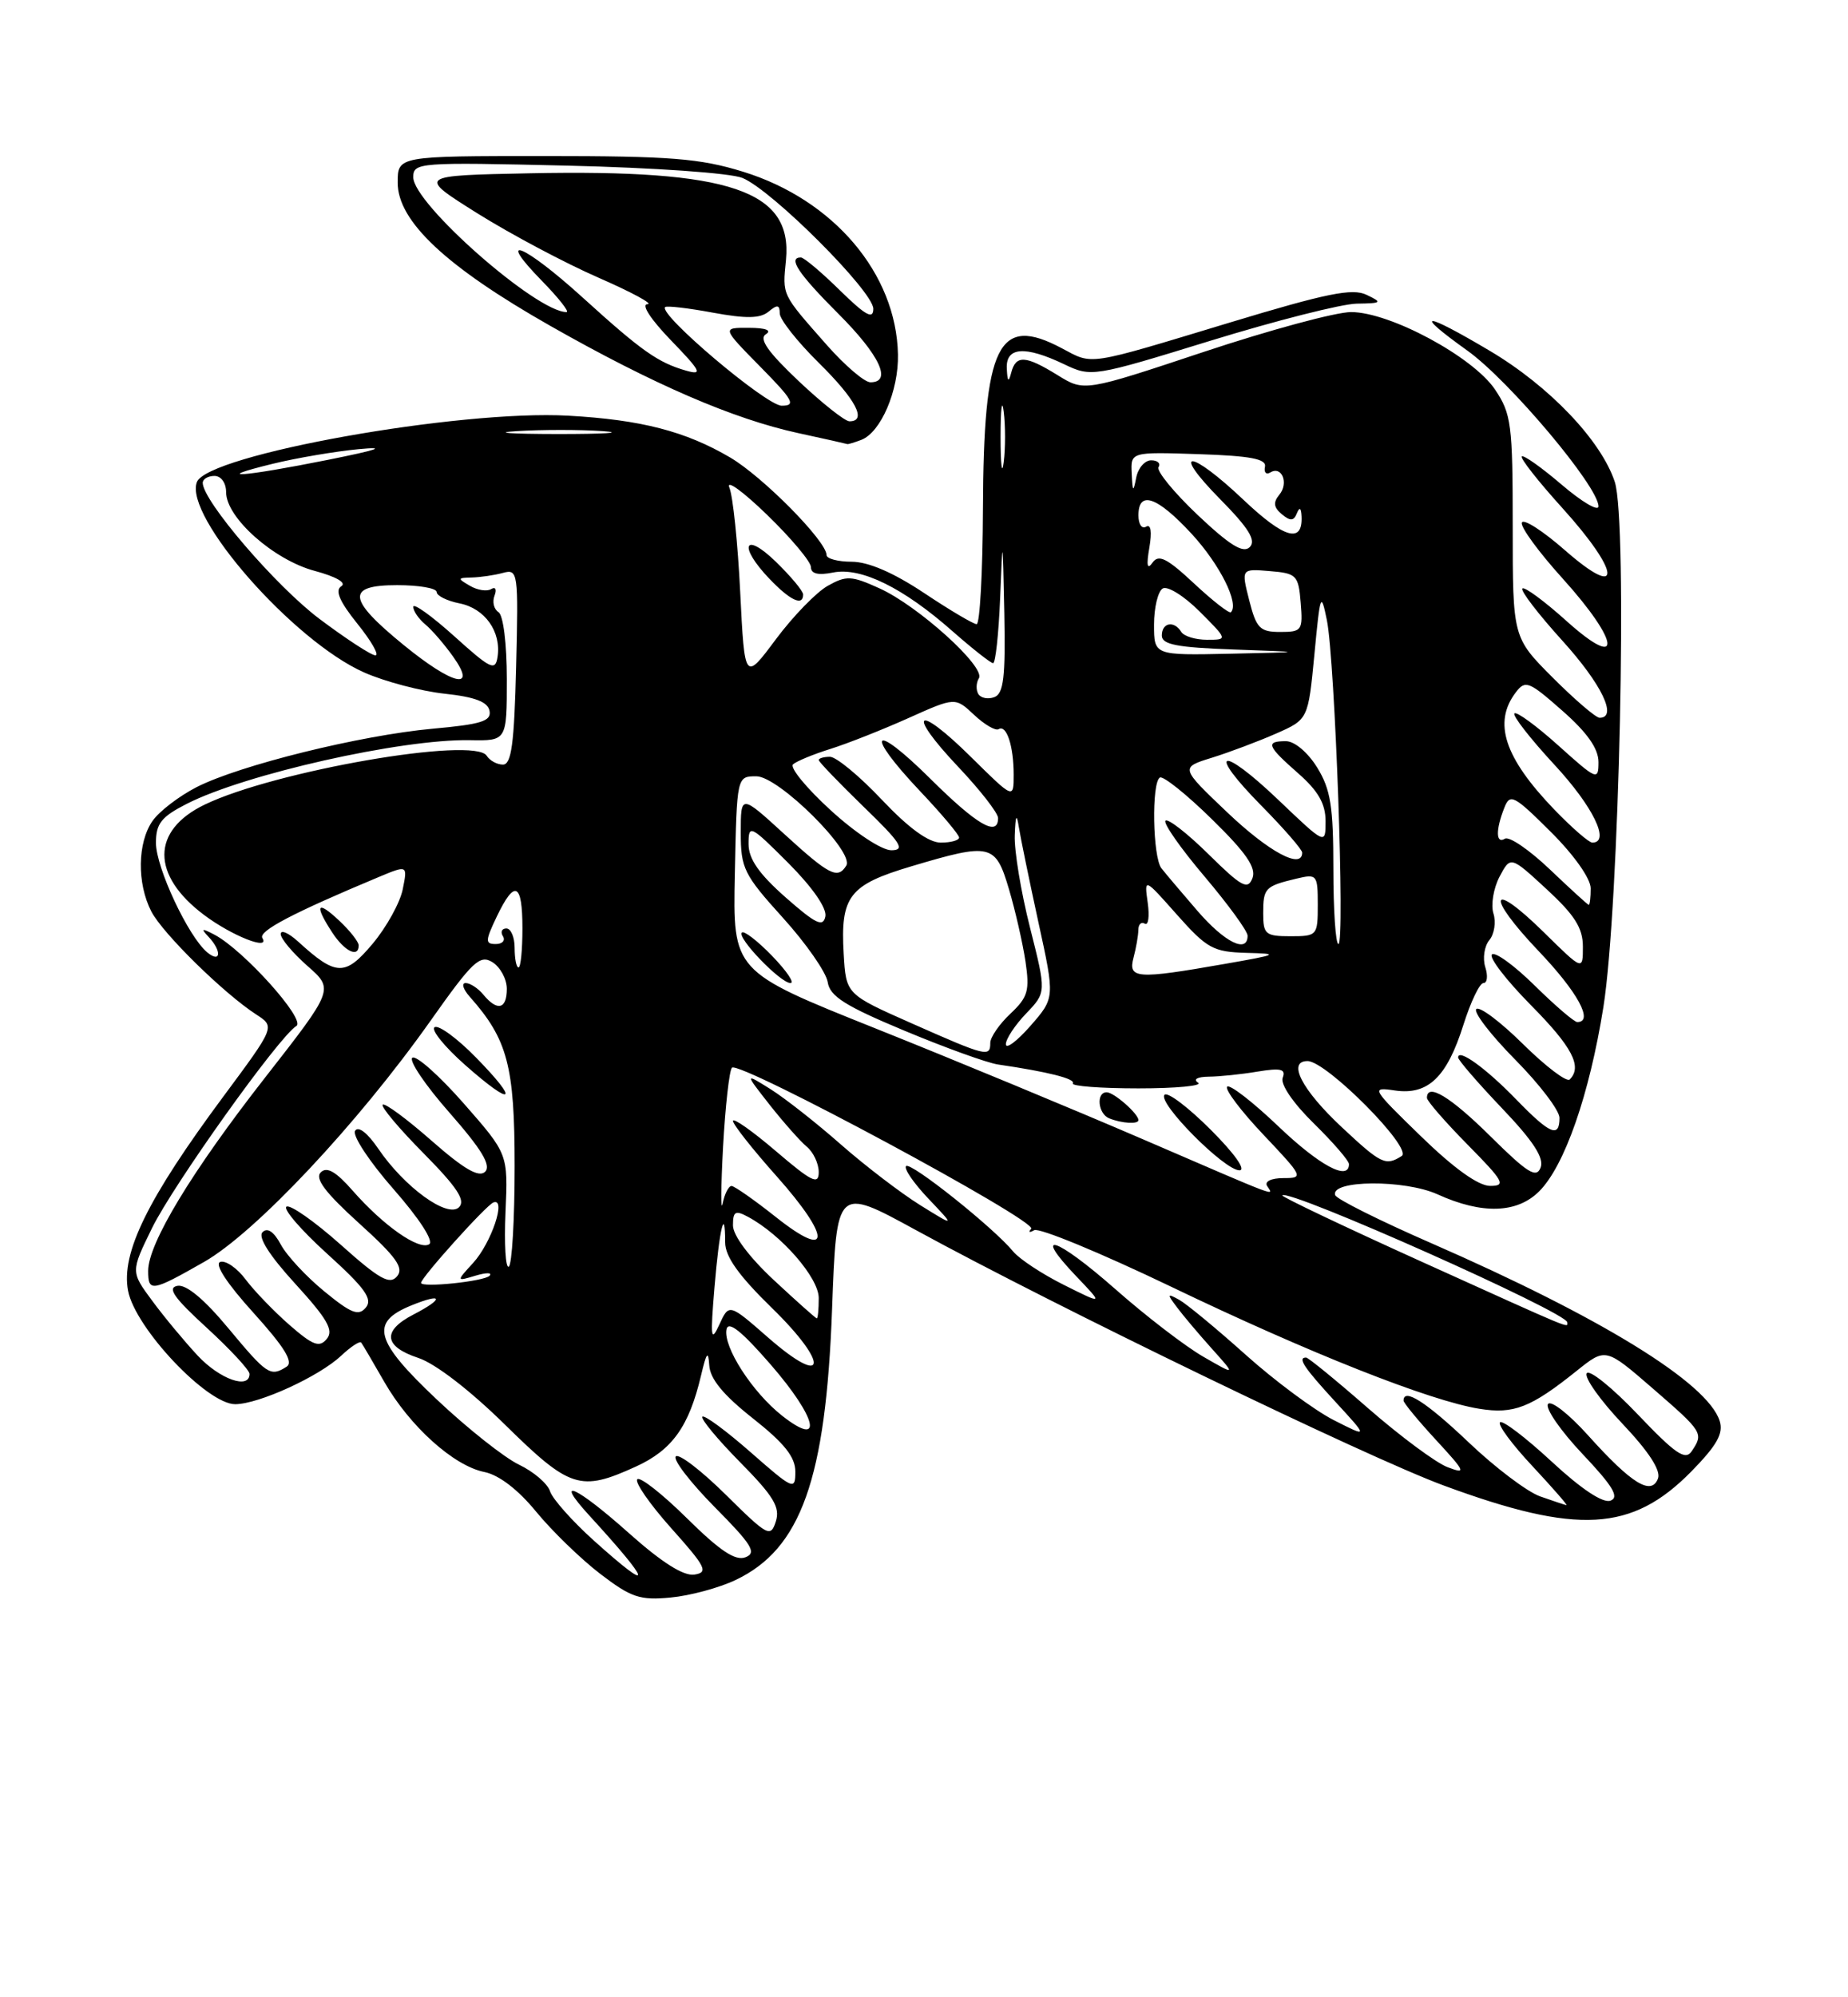 <?xml version="1.0" encoding="UTF-8" standalone="no"?>
<!DOCTYPE svg PUBLIC "-//W3C//DTD SVG 1.1//EN" "http://www.w3.org/Graphics/SVG/1.1/DTD/svg11.dtd" >
<svg xmlns="http://www.w3.org/2000/svg" xmlns:xlink="http://www.w3.org/1999/xlink" version="1.1" viewBox="0 0 237 256">
 <g >
 <path fill="currentColor"
d=" M 94.34 202.51 C 102.73 198.53 105.91 189.60 106.71 167.80 C 107.29 152.11 107.29 152.11 117.40 157.63 C 135.45 167.50 175.26 186.75 185.15 190.40 C 202.34 196.74 209.30 196.34 216.91 188.60 C 220.20 185.24 221.05 183.73 220.54 182.12 C 218.99 177.25 205.40 168.88 183.53 159.33 C 176.93 156.45 171.40 153.69 171.23 153.18 C 170.58 151.24 180.15 151.16 184.38 153.09 C 190.07 155.67 194.56 155.53 197.40 152.69 C 200.66 149.43 203.84 140.29 205.63 129.08 C 207.67 116.21 208.75 66.79 207.09 61.76 C 205.34 56.46 198.71 49.51 191.10 44.99 C 182.51 39.89 181.10 39.87 188.20 44.95 C 193.57 48.80 205.00 62.37 205.00 64.90 C 205.00 65.59 202.88 64.34 200.29 62.13 C 197.69 59.91 195.39 58.28 195.16 58.50 C 194.94 58.73 197.28 61.71 200.38 65.13 C 207.87 73.41 208.12 77.01 200.75 70.57 C 197.87 68.04 195.36 66.43 195.17 66.99 C 194.98 67.55 197.35 70.78 200.42 74.17 C 207.82 82.36 208.13 86.10 200.86 79.56 C 198.03 77.02 195.50 75.16 195.24 75.43 C 194.97 75.70 197.28 78.71 200.38 82.13 C 205.42 87.70 207.49 92.00 205.14 92.00 C 204.67 92.00 201.97 89.69 199.14 86.86 C 194.00 81.71 194.00 81.71 194.00 67.51 C 194.00 54.37 193.83 53.04 191.72 49.91 C 188.89 45.72 178.25 40.00 173.27 40.00 C 171.31 40.00 162.81 42.30 154.39 45.10 C 139.06 50.20 139.06 50.20 135.66 48.10 C 131.52 45.54 130.29 45.47 129.69 47.75 C 129.35 49.07 129.20 48.94 129.12 47.25 C 128.97 44.47 131.43 44.28 136.46 46.68 C 139.96 48.35 140.15 48.32 155.25 43.67 C 163.64 41.09 172.07 38.95 174.00 38.92 C 177.23 38.87 177.33 38.78 175.26 37.79 C 173.45 36.91 170.12 37.59 157.76 41.33 C 139.15 46.96 140.23 46.79 136.18 44.64 C 128.01 40.30 126.14 44.10 126.06 65.25 C 126.03 73.36 125.66 80.00 125.25 80.00 C 124.84 80.00 121.80 78.20 118.50 76.00 C 114.59 73.40 111.37 72.01 109.25 72.00 C 107.46 72.00 106.00 71.61 106.00 71.14 C 106.00 69.36 97.82 61.09 93.63 58.63 C 87.90 55.27 82.20 53.80 72.87 53.28 C 58.88 52.50 26.60 58.27 25.25 61.79 C 23.57 66.17 37.63 82.18 46.70 86.19 C 49.34 87.36 53.97 88.58 56.99 88.91 C 60.92 89.33 62.56 89.96 62.78 91.11 C 63.04 92.43 61.72 92.84 55.49 93.40 C 46.21 94.25 30.74 98.07 25.21 100.89 C 22.97 102.04 20.43 103.98 19.57 105.21 C 17.62 107.99 17.55 113.23 19.41 116.83 C 20.88 119.66 28.71 127.35 32.89 130.05 C 35.28 131.60 35.28 131.60 28.64 140.55 C 18.94 153.62 15.51 160.59 16.42 165.42 C 17.32 170.22 26.58 180.01 30.18 179.98 C 33.23 179.95 40.91 176.43 43.75 173.77 C 44.98 172.61 46.14 171.85 46.32 172.08 C 46.50 172.31 47.83 174.58 49.28 177.11 C 52.54 182.80 58.19 187.89 62.12 188.67 C 63.99 189.05 66.45 190.93 68.76 193.76 C 70.79 196.23 74.48 199.81 76.97 201.72 C 80.93 204.75 82.06 205.14 86.00 204.76 C 88.47 204.53 92.23 203.52 94.34 202.51 Z  M 110.46 56.38 C 112.96 55.42 115.26 50.07 115.16 45.43 C 114.95 35.07 106.92 25.60 95.30 22.01 C 89.75 20.30 86.00 20.00 69.89 20.00 C 51.00 20.00 51.00 20.00 51.00 23.41 C 51.00 28.36 57.21 34.18 70.58 41.77 C 83.79 49.27 94.04 53.70 102.36 55.51 C 105.74 56.24 108.58 56.88 108.67 56.92 C 108.76 56.96 109.56 56.72 110.46 56.38 Z  M 76.16 197.46 C 73.38 194.96 70.85 192.11 70.54 191.14 C 70.23 190.16 68.44 188.63 66.56 187.73 C 64.68 186.83 59.94 183.08 56.02 179.38 C 48.04 171.85 47.40 169.49 52.75 167.32 C 56.83 165.66 57.00 166.43 53.00 168.50 C 48.98 170.58 49.22 172.59 53.65 174.05 C 55.83 174.77 60.31 178.22 64.79 182.63 C 73.10 190.80 74.43 191.22 81.54 187.98 C 86.21 185.85 88.36 182.85 89.91 176.28 C 90.61 173.32 90.83 173.04 90.96 175.00 C 91.06 176.74 92.77 178.81 96.56 181.80 C 100.59 184.98 102.00 186.75 102.00 188.63 C 102.00 191.05 101.75 190.95 96.27 186.14 C 93.12 183.38 90.34 181.33 90.08 181.58 C 89.83 181.84 92.00 184.46 94.91 187.41 C 99.22 191.77 100.07 193.19 99.50 195.00 C 98.83 197.10 98.46 196.90 93.09 191.59 C 89.95 188.49 87.06 186.27 86.67 186.67 C 86.27 187.06 88.51 189.98 91.65 193.16 C 96.45 198.00 97.08 199.03 95.60 199.60 C 94.31 200.10 92.31 198.76 88.11 194.61 C 84.96 191.50 82.09 189.24 81.73 189.60 C 81.37 189.96 83.33 192.79 86.09 195.88 C 90.54 200.85 90.88 201.54 89.05 201.82 C 87.67 202.03 84.89 200.27 80.74 196.58 C 73.90 190.47 70.88 189.11 75.58 194.25 C 83.69 203.10 83.93 204.44 76.16 197.46 Z  M 197.50 191.79 C 195.85 191.20 191.73 188.09 188.34 184.86 C 182.92 179.71 180.00 177.84 180.00 179.52 C 180.00 179.81 181.87 182.08 184.16 184.56 C 187.96 188.68 188.09 188.98 185.64 188.05 C 184.16 187.49 179.59 184.10 175.48 180.52 C 171.37 176.93 167.78 174.00 167.50 174.00 C 166.37 174.00 167.21 175.27 171.25 179.66 C 175.50 184.28 175.50 184.28 171.03 182.01 C 168.58 180.76 163.50 177.00 159.76 173.65 C 156.02 170.30 152.18 167.13 151.23 166.60 C 149.66 165.74 149.64 165.83 150.95 167.57 C 151.74 168.63 153.77 171.03 155.45 172.90 C 158.50 176.30 158.50 176.30 154.33 173.90 C 152.03 172.58 146.92 168.66 142.98 165.18 C 135.41 158.53 132.24 157.52 138.07 163.63 C 141.50 167.22 141.50 167.22 136.44 164.69 C 133.65 163.30 130.73 161.37 129.94 160.41 C 127.40 157.33 116.79 148.88 116.20 149.46 C 115.89 149.77 117.18 151.65 119.07 153.64 C 122.50 157.25 122.50 157.25 118.00 154.46 C 115.53 152.92 110.96 149.43 107.85 146.70 C 104.74 143.96 100.69 140.78 98.85 139.62 C 95.50 137.52 95.50 137.52 98.71 141.61 C 100.48 143.85 102.62 146.27 103.46 146.97 C 104.31 147.67 105.00 149.14 105.00 150.24 C 105.00 151.92 104.10 151.47 99.50 147.54 C 96.48 144.96 94.00 143.22 94.00 143.67 C 94.01 144.13 96.52 147.31 99.58 150.74 C 106.64 158.66 106.60 161.63 99.50 155.99 C 96.75 153.81 94.19 152.02 93.82 152.01 C 93.45 152.00 92.93 153.01 92.68 154.25 C 92.43 155.49 92.45 152.22 92.73 147.00 C 93.02 141.78 93.53 137.21 93.87 136.85 C 94.79 135.90 133.13 156.52 132.25 157.50 C 131.84 157.95 132.01 158.03 132.63 157.68 C 133.25 157.32 141.12 160.57 150.13 164.89 C 167.86 173.41 183.39 179.56 189.74 180.57 C 194.13 181.28 196.32 180.42 202.21 175.70 C 205.92 172.73 205.92 172.73 211.96 177.96 C 218.41 183.55 218.50 183.70 216.96 186.00 C 216.14 187.23 214.89 186.38 210.02 181.27 C 206.76 177.85 203.82 175.48 203.49 176.02 C 203.16 176.56 205.21 179.46 208.06 182.47 C 211.46 186.06 213.03 188.48 212.63 189.51 C 211.78 191.74 209.25 190.18 203.69 184.00 C 201.19 181.22 198.87 179.41 198.52 179.97 C 198.17 180.54 200.17 183.42 202.97 186.38 C 206.85 190.48 207.70 191.90 206.55 192.34 C 205.59 192.71 202.82 190.88 198.99 187.33 C 195.66 184.25 192.68 181.98 192.37 182.30 C 192.05 182.61 193.93 185.15 196.54 187.93 C 199.14 190.72 201.10 192.96 200.89 192.92 C 200.67 192.88 199.15 192.37 197.50 191.79 Z  M 100.32 181.47 C 96.48 178.45 92.73 172.63 93.17 170.39 C 93.40 169.25 95.10 170.60 98.82 174.88 C 104.79 181.75 105.69 185.68 100.32 181.47 Z  M 25.35 173.75 C 23.68 171.96 21.06 168.81 19.54 166.75 C 16.76 163.00 16.76 163.00 19.49 157.42 C 22.22 151.85 35.76 132.88 38.01 131.50 C 39.27 130.71 31.22 121.75 27.50 119.80 C 25.86 118.94 25.72 118.99 26.75 120.08 C 28.47 121.90 28.33 123.52 26.57 122.06 C 24.15 120.05 20.00 111.20 20.00 108.04 C 20.00 105.56 20.68 104.70 23.93 103.04 C 31.41 99.22 51.48 94.71 60.25 94.87 C 65.00 94.96 65.00 94.96 65.00 87.04 C 65.00 82.50 64.54 78.84 63.93 78.46 C 63.34 78.09 63.11 77.14 63.42 76.35 C 63.73 75.54 63.54 75.17 63.00 75.50 C 62.46 75.84 61.22 75.65 60.26 75.08 C 58.64 74.14 58.66 74.06 60.50 74.02 C 61.60 73.99 63.40 73.73 64.50 73.43 C 66.43 72.91 66.49 73.31 66.19 85.45 C 65.95 95.32 65.59 98.00 64.50 98.00 C 63.74 98.00 62.81 97.49 62.42 96.87 C 60.87 94.36 35.22 98.80 26.25 103.13 C 19.38 106.44 19.36 112.17 26.18 117.28 C 29.74 119.95 34.68 121.90 33.65 120.23 C 33.10 119.35 37.59 117.00 48.48 112.45 C 52.28 110.86 52.28 110.86 51.65 113.98 C 51.31 115.69 49.57 118.84 47.79 120.96 C 44.26 125.16 43.11 125.13 38.25 120.70 C 37.01 119.57 36.00 119.13 36.00 119.72 C 36.00 120.31 37.54 122.14 39.42 123.80 C 42.84 126.80 42.84 126.80 33.97 138.15 C 24.60 150.13 19.00 159.38 19.00 162.89 C 19.00 165.64 19.46 165.57 26.18 161.74 C 32.77 157.98 45.89 144.02 55.21 130.84 C 60.61 123.20 61.54 122.32 63.16 123.33 C 64.17 123.97 65.00 125.50 65.00 126.74 C 65.00 129.35 63.79 129.66 62.00 127.50 C 61.32 126.67 60.29 126.00 59.72 126.00 C 59.15 126.00 59.39 126.79 60.24 127.75 C 65.10 133.22 66.00 136.62 66.00 149.47 C 66.00 156.30 65.66 162.09 65.25 162.35 C 64.84 162.61 64.65 159.46 64.83 155.36 C 65.16 147.91 65.16 147.91 59.49 141.45 C 56.37 137.90 53.40 135.25 52.89 135.57 C 52.38 135.88 54.51 139.06 57.64 142.61 C 61.76 147.30 63.02 149.38 62.22 150.18 C 61.43 150.97 59.53 149.88 55.34 146.20 C 52.15 143.40 49.34 141.33 49.08 141.59 C 48.82 141.84 51.18 144.65 54.32 147.82 C 58.62 152.17 59.74 153.86 58.87 154.73 C 57.41 156.19 51.87 152.17 48.51 147.23 C 47.13 145.20 45.94 144.28 45.54 144.94 C 45.16 145.54 47.39 148.91 50.48 152.43 C 53.78 156.19 55.66 159.09 55.04 159.48 C 53.72 160.29 49.18 157.11 45.23 152.61 C 43.06 150.14 41.91 149.49 41.13 150.27 C 40.35 151.05 41.73 152.88 46.05 156.79 C 50.82 161.10 51.83 162.51 50.92 163.59 C 49.99 164.71 48.66 163.97 43.70 159.54 C 40.35 156.56 37.22 154.36 36.74 154.66 C 36.27 154.95 38.62 157.68 41.97 160.71 C 46.80 165.08 47.83 166.51 46.92 167.59 C 45.99 168.72 45.04 168.35 41.58 165.51 C 39.27 163.62 36.76 160.92 36.01 159.51 C 35.13 157.87 34.30 157.30 33.67 157.93 C 33.05 158.55 34.54 160.91 37.88 164.56 C 41.99 169.06 42.82 170.51 41.91 171.61 C 40.96 172.76 40.14 172.45 37.13 169.83 C 35.13 168.08 32.60 165.46 31.50 163.99 C 30.40 162.52 28.93 161.51 28.24 161.75 C 27.47 162.01 29.11 164.52 32.51 168.27 C 36.48 172.66 37.67 174.59 36.76 175.17 C 34.67 176.50 34.26 176.22 29.28 170.24 C 26.17 166.50 23.87 164.59 22.74 164.81 C 21.42 165.07 22.32 166.35 26.50 170.17 C 29.52 172.94 32.00 175.61 32.00 176.10 C 32.00 178.13 28.19 176.79 25.35 173.75 Z  M 61.02 135.52 C 58.63 133.08 56.25 131.34 55.74 131.66 C 55.23 131.97 57.00 134.16 59.66 136.51 C 65.84 141.97 66.72 141.33 61.02 135.52 Z  M 46.00 121.17 C 46.00 120.72 44.88 119.29 43.50 118.00 C 40.64 115.31 40.27 115.95 42.62 119.54 C 44.19 121.94 46.00 122.82 46.00 121.17 Z  M 98.50 171.43 C 93.50 167.06 93.50 167.06 92.25 169.78 C 91.17 172.13 91.09 171.48 91.63 165.00 C 92.26 157.50 93.00 154.39 93.00 159.24 C 93.00 161.06 94.74 163.50 99.00 167.65 C 106.43 174.90 106.02 178.00 98.50 171.43 Z  M 182.33 161.72 C 172.34 157.20 164.29 153.37 164.45 153.21 C 165.32 152.34 201.00 168.24 201.00 169.49 C 201.00 170.21 202.22 170.71 182.33 161.72 Z  M 99.25 164.08 C 96.08 161.13 94.00 158.35 94.00 157.06 C 94.00 155.27 94.31 155.09 95.92 155.96 C 100.18 158.24 105.00 163.76 105.00 166.37 C 105.00 167.82 104.89 168.99 104.75 168.98 C 104.61 168.97 102.14 166.77 99.25 164.08 Z  M 54.00 164.43 C 54.00 163.75 62.35 154.47 63.28 154.12 C 64.98 153.47 63.02 159.31 60.68 161.87 C 58.50 164.25 58.50 164.25 61.00 163.50 C 62.38 163.09 63.17 163.10 62.78 163.52 C 62.09 164.24 54.00 165.08 54.00 164.43 Z  M 146.50 145.99 C 137.70 142.20 122.28 135.81 112.24 131.80 C 93.98 124.50 93.98 124.50 94.24 112.00 C 94.50 99.50 94.50 99.50 97.00 99.50 C 99.86 99.50 109.62 109.19 108.53 110.95 C 107.43 112.73 106.36 112.18 100.58 106.90 C 95.00 101.80 95.00 101.80 95.00 106.73 C 95.00 111.29 95.40 112.11 100.40 117.63 C 103.38 120.92 105.96 124.63 106.15 125.88 C 106.43 127.70 108.37 128.93 116.00 132.11 C 121.22 134.29 126.62 136.24 128.00 136.44 C 134.38 137.37 137.95 138.27 137.59 138.86 C 137.37 139.21 141.16 139.50 146.00 139.50 C 150.84 139.50 154.29 139.17 153.65 138.77 C 152.98 138.34 153.55 138.02 155.00 138.00 C 156.38 137.99 159.20 137.70 161.27 137.35 C 164.27 136.86 164.93 137.02 164.50 138.14 C 164.18 138.96 165.84 141.39 168.48 143.98 C 170.97 146.42 173.00 148.77 173.00 149.21 C 173.00 151.43 169.22 149.40 163.92 144.34 C 160.66 141.23 157.71 138.95 157.38 139.28 C 157.05 139.62 159.14 142.39 162.03 145.44 C 167.15 150.85 167.22 151.00 164.59 151.00 C 163.04 151.00 162.15 151.43 162.50 152.00 C 163.31 153.31 164.65 153.82 146.50 145.99 Z  M 155.27 144.80 C 152.41 141.94 149.75 139.92 149.35 140.32 C 148.38 141.29 157.01 150.00 158.95 150.00 C 159.85 150.00 158.34 147.87 155.27 144.80 Z  M 146.00 143.57 C 146.00 142.76 142.86 140.00 141.93 140.00 C 140.54 140.00 140.81 142.76 142.25 143.34 C 143.86 143.99 146.00 144.12 146.00 143.57 Z  M 99.01 122.51 C 97.16 120.60 95.41 119.25 95.14 119.53 C 94.48 120.18 100.09 126.00 101.38 126.00 C 101.94 126.00 100.87 124.43 99.01 122.51 Z  M 182.24 145.65 C 175.87 139.46 175.78 139.31 178.89 139.77 C 183.14 140.39 185.56 138.08 187.68 131.35 C 188.61 128.41 189.76 126.00 190.25 126.00 C 190.74 126.00 190.84 125.08 190.48 123.95 C 190.13 122.83 190.36 121.27 191.00 120.50 C 191.64 119.73 191.88 118.19 191.53 117.09 C 191.18 115.99 191.53 113.87 192.30 112.39 C 193.72 109.70 193.72 109.70 198.36 113.98 C 201.95 117.29 203.00 118.95 203.00 121.34 C 203.00 124.42 203.00 124.42 198.02 119.52 C 191.04 112.65 190.46 114.70 197.34 121.92 C 202.33 127.15 204.43 131.00 202.28 131.00 C 201.89 131.00 199.43 128.89 196.81 126.31 C 194.19 123.73 191.72 121.94 191.33 122.34 C 190.94 122.73 193.18 125.64 196.31 128.81 C 201.64 134.19 202.96 136.71 201.31 138.36 C 200.93 138.74 198.24 136.70 195.33 133.83 C 192.43 130.96 189.73 128.94 189.33 129.33 C 188.94 129.73 191.18 132.64 194.31 135.81 C 197.44 138.97 200.00 142.33 200.00 143.28 C 200.00 145.90 198.78 145.38 194.45 140.92 C 190.57 136.92 187.00 134.34 187.00 135.54 C 187.00 135.87 189.53 138.80 192.62 142.04 C 196.63 146.24 198.05 148.42 197.58 149.65 C 197.04 151.06 195.92 150.37 191.18 145.68 C 186.01 140.56 183.00 138.74 183.00 140.72 C 183.00 141.11 185.35 143.81 188.22 146.72 C 192.86 151.42 193.18 152.00 191.11 152.00 C 189.60 152.00 186.47 149.76 182.24 145.65 Z  M 172.06 144.46 C 166.96 139.69 165.05 136.00 167.69 136.00 C 170.12 136.00 181.25 147.22 179.76 148.17 C 177.70 149.48 177.13 149.20 172.06 144.46 Z  M 117.00 131.20 C 108.50 127.44 108.50 127.44 108.20 122.25 C 107.77 114.87 108.90 113.41 116.87 111.04 C 127.07 108.00 127.67 108.14 129.39 113.95 C 130.20 116.67 131.15 120.84 131.51 123.20 C 132.07 126.98 131.84 127.80 129.58 129.93 C 128.16 131.26 127.00 132.95 127.00 133.67 C 127.00 135.53 126.53 135.42 117.00 131.20 Z  M 129.00 133.84 C 129.00 133.16 130.17 131.39 131.60 129.90 C 134.19 127.19 134.19 127.19 132.10 118.91 C 130.94 114.35 130.06 109.02 130.14 107.06 C 130.23 104.49 130.38 104.20 130.66 106.00 C 130.88 107.38 132.01 112.87 133.17 118.20 C 135.29 127.90 135.29 127.90 132.15 131.49 C 130.42 133.46 129.00 134.52 129.00 133.84 Z  M 145.37 122.75 C 145.70 121.51 145.98 119.91 145.99 119.19 C 145.99 118.47 146.37 118.11 146.82 118.39 C 147.27 118.67 147.44 117.46 147.19 115.70 C 146.74 112.50 146.74 112.50 150.95 117.25 C 154.79 121.57 155.59 122.01 159.83 122.13 C 164.17 122.24 163.98 122.34 157.00 123.56 C 145.77 125.53 144.65 125.45 145.37 122.75 Z  M 66.00 121.50 C 66.00 120.12 65.52 119.00 64.94 119.00 C 64.36 119.00 64.16 119.45 64.50 120.00 C 64.84 120.55 64.42 121.00 63.58 121.00 C 62.21 121.00 62.22 120.60 63.70 117.50 C 66.01 112.67 67.00 113.12 67.00 119.00 C 67.00 121.75 66.78 124.00 66.50 124.00 C 66.22 124.00 66.00 122.88 66.00 121.50 Z  M 153.57 116.75 C 151.55 114.41 149.47 111.96 148.95 111.29 C 147.83 109.87 147.66 100.32 148.75 99.66 C 149.16 99.41 152.16 101.80 155.40 104.98 C 159.83 109.31 161.13 111.21 160.62 112.56 C 160.02 114.10 159.23 113.67 154.99 109.49 C 152.27 106.81 149.79 104.88 149.47 105.19 C 149.16 105.51 151.40 108.71 154.45 112.31 C 157.50 115.91 160.00 119.34 160.00 119.93 C 160.00 122.25 157.06 120.79 153.57 116.75 Z  M 171.00 111.37 C 171.00 103.36 170.65 101.17 168.92 98.37 C 167.73 96.44 166.02 95.00 164.92 95.00 C 162.25 95.00 162.49 95.61 166.50 99.13 C 169.06 101.38 170.00 103.02 170.00 105.26 C 170.00 108.30 170.00 108.30 163.95 102.53 C 156.48 95.41 154.66 96.07 161.81 103.31 C 164.66 106.20 167.00 108.89 167.00 109.28 C 167.00 111.49 162.75 109.21 157.42 104.15 C 151.35 98.38 151.35 98.38 155.42 97.12 C 157.67 96.42 161.36 95.03 163.64 94.03 C 167.77 92.21 167.77 92.21 168.57 83.86 C 169.31 76.06 169.41 75.77 170.17 79.50 C 171.21 84.67 172.51 121.00 171.65 121.00 C 171.29 121.00 171.00 116.67 171.00 111.37 Z  M 162.00 117.06 C 162.00 113.83 162.24 113.58 166.25 112.62 C 168.90 111.99 169.00 112.10 169.00 115.98 C 169.00 119.91 168.92 120.00 165.50 120.00 C 162.29 120.00 162.00 119.75 162.00 117.06 Z  M 100.75 115.02 C 97.33 112.00 96.00 110.09 96.00 108.18 C 96.00 105.63 96.20 105.72 101.10 110.62 C 104.20 113.73 106.06 116.41 105.85 117.46 C 105.56 118.88 104.63 118.43 100.75 115.02 Z  M 198.75 111.42 C 196.13 108.93 193.55 107.16 193.00 107.50 C 191.83 108.22 191.80 106.35 192.94 103.50 C 193.66 101.67 194.18 101.94 198.87 106.61 C 201.86 109.58 204.00 112.61 204.00 113.86 C 204.00 115.04 203.89 115.99 203.75 115.98 C 203.61 115.96 201.36 113.91 198.75 111.42 Z  M 106.53 103.85 C 103.43 101.02 101.26 98.38 101.70 97.97 C 102.14 97.57 104.30 96.68 106.50 95.99 C 108.70 95.30 113.20 93.52 116.50 92.04 C 122.50 89.35 122.50 89.35 124.93 91.63 C 126.26 92.88 127.68 93.70 128.07 93.46 C 129.08 92.83 130.00 95.60 130.00 99.30 C 130.00 102.43 130.00 102.43 124.52 97.02 C 117.51 90.09 116.14 91.15 122.89 98.29 C 125.70 101.26 128.00 104.21 128.00 104.85 C 128.00 107.32 125.30 105.75 119.28 99.78 C 111.84 92.41 110.78 93.77 118.00 101.41 C 120.75 104.31 123.00 106.99 123.00 107.35 C 123.00 107.71 121.94 108.00 120.65 108.00 C 119.09 108.00 116.53 106.14 113.09 102.50 C 110.23 99.47 107.24 97.00 106.44 97.00 C 105.65 97.00 105.00 97.19 105.00 97.42 C 105.00 97.64 107.59 100.33 110.75 103.40 C 115.53 108.02 116.14 108.96 114.33 108.98 C 113.10 108.99 109.73 106.78 106.53 103.85 Z  M 199.32 103.75 C 192.93 97.10 191.45 92.62 194.39 88.75 C 195.62 87.13 196.07 87.31 200.36 91.09 C 203.56 93.90 205.00 95.95 205.00 97.68 C 205.00 100.08 204.79 99.99 199.86 95.56 C 197.03 93.02 194.50 91.17 194.22 91.44 C 193.95 91.72 196.26 94.68 199.36 98.03 C 204.32 103.38 206.56 108.00 204.21 108.00 C 203.77 108.00 201.58 106.09 199.32 103.75 Z  M 125.47 88.96 C 125.15 88.43 125.18 87.52 125.54 86.93 C 126.43 85.50 117.73 77.63 112.77 75.40 C 109.20 73.78 108.53 73.75 106.15 75.09 C 104.69 75.91 101.70 78.99 99.50 81.94 C 95.50 87.31 95.50 87.31 94.93 75.91 C 94.62 69.63 94.00 63.60 93.54 62.50 C 93.09 61.40 95.25 62.96 98.36 65.97 C 101.46 68.97 104.00 72.00 104.00 72.69 C 104.00 73.54 104.92 73.77 106.85 73.38 C 110.42 72.67 115.84 75.33 122.15 80.90 C 124.71 83.15 127.06 85.00 127.36 85.00 C 127.67 85.00 128.07 81.29 128.26 76.75 C 128.59 68.50 128.59 68.50 128.80 78.64 C 128.96 86.77 128.71 88.90 127.53 89.35 C 126.72 89.66 125.80 89.48 125.47 88.96 Z  M 103.00 76.20 C 103.00 75.75 101.42 73.87 99.50 72.00 C 95.39 68.02 94.66 69.99 98.69 74.20 C 101.35 76.98 103.00 77.74 103.00 76.20 Z  M 51.79 82.69 C 44.55 76.79 44.35 75.00 50.93 75.00 C 53.72 75.00 56.00 75.39 56.00 75.88 C 56.00 76.36 57.33 77.02 58.95 77.34 C 62.19 77.99 64.30 80.96 63.81 84.19 C 63.53 86.05 62.94 85.77 58.25 81.54 C 55.36 78.94 53.00 77.25 53.00 77.78 C 53.00 78.32 53.70 79.33 54.55 80.04 C 55.40 80.74 57.00 82.60 58.11 84.16 C 61.25 88.56 58.09 87.83 51.79 82.69 Z  M 40.95 79.31 C 35.37 75.11 26.00 64.20 26.00 61.89 C 26.00 61.40 26.68 61.00 27.50 61.00 C 28.36 61.00 29.00 61.90 29.00 63.10 C 29.00 66.35 35.11 71.77 40.35 73.17 C 43.11 73.91 44.48 74.70 43.77 75.14 C 42.93 75.66 43.54 77.09 45.83 79.94 C 47.63 82.17 48.67 84.00 48.15 84.00 C 47.62 84.00 44.39 81.89 40.95 79.31 Z  M 148.00 80.06 C 148.00 77.89 148.50 75.81 149.11 75.43 C 149.72 75.06 151.85 76.38 153.84 78.37 C 157.47 82.00 157.47 82.00 154.79 82.00 C 153.32 82.00 151.84 81.55 151.50 81.00 C 150.58 79.50 149.00 79.79 149.00 81.46 C 149.00 82.62 150.95 82.99 158.25 83.25 C 167.50 83.58 167.50 83.58 157.75 83.79 C 148.00 84.00 148.00 84.00 148.00 80.06 Z  M 160.21 76.95 C 159.18 72.89 159.18 72.89 162.84 73.20 C 166.28 73.48 166.52 73.72 166.81 77.25 C 167.10 80.80 166.97 81.00 164.18 81.00 C 161.58 81.00 161.12 80.53 160.21 76.95 Z  M 153.14 74.79 C 149.66 71.54 148.59 71.01 147.81 72.11 C 147.13 73.08 147.00 72.50 147.40 70.20 C 147.75 68.15 147.60 67.13 146.98 67.51 C 146.44 67.84 146.00 67.19 146.00 66.06 C 146.00 62.80 148.41 63.64 152.84 68.44 C 156.44 72.35 158.96 77.37 157.86 78.47 C 157.66 78.68 155.53 77.02 153.14 74.79 Z  M 153.59 66.00 C 150.54 63.11 148.28 60.35 148.58 59.87 C 148.88 59.39 148.45 59.00 147.63 59.00 C 146.81 59.00 145.94 60.01 145.71 61.25 C 145.34 63.15 145.25 63.07 145.14 60.71 C 145.00 57.92 145.00 57.92 153.75 58.21 C 160.37 58.43 162.43 58.82 162.23 59.82 C 162.07 60.55 162.38 60.88 162.91 60.56 C 164.38 59.65 165.31 61.92 164.07 63.41 C 163.26 64.39 163.34 65.04 164.39 65.91 C 165.48 66.82 165.92 66.79 166.32 65.79 C 166.66 64.95 166.87 65.08 166.92 66.19 C 167.08 69.69 164.72 69.03 159.50 64.09 C 152.56 57.52 150.04 57.44 156.49 63.99 C 160.16 67.71 161.12 69.28 160.28 70.12 C 159.44 70.96 157.73 69.91 153.59 66.00 Z  M 128.32 56.00 C 128.32 52.42 128.50 50.96 128.72 52.75 C 128.95 54.54 128.95 57.46 128.72 59.25 C 128.50 61.04 128.32 59.58 128.32 56.00 Z  M 35.00 59.44 C 38.02 58.70 42.98 57.86 46.00 57.57 C 49.75 57.22 48.48 57.65 42.00 58.95 C 31.11 61.13 26.85 61.43 35.00 59.44 Z  M 66.29 55.26 C 69.47 55.06 74.42 55.06 77.29 55.26 C 80.15 55.47 77.55 55.63 71.50 55.63 C 65.45 55.62 63.10 55.46 66.29 55.26 Z  M 102.41 48.83 C 98.47 45.10 97.30 43.43 98.22 42.84 C 99.02 42.34 98.20 42.02 96.04 42.02 C 92.58 42.00 92.58 42.00 97.50 47.00 C 101.73 51.29 102.12 52.00 100.25 52.00 C 98.28 52.00 84.40 40.27 85.30 39.36 C 85.50 39.17 88.24 39.48 91.40 40.07 C 95.70 40.86 97.50 40.83 98.57 39.94 C 99.69 39.01 100.00 39.06 100.00 40.17 C 100.00 40.94 102.25 43.79 105.00 46.50 C 109.77 51.20 111.24 54.00 108.94 54.00 C 108.36 54.00 105.42 51.67 102.41 48.83 Z  M 106.06 44.25 C 100.18 37.58 100.35 37.94 100.80 33.30 C 101.65 24.41 93.64 21.70 68.00 22.21 C 53.50 22.50 53.50 22.50 61.25 27.36 C 65.52 30.03 72.49 33.73 76.75 35.59 C 81.01 37.45 83.84 38.98 83.04 38.99 C 82.19 38.99 83.44 40.92 86.04 43.61 C 89.90 47.60 90.16 48.12 88.00 47.51 C 84.38 46.47 82.30 45.01 74.73 38.14 C 67.20 31.31 63.40 29.76 69.50 36.00 C 71.65 38.20 73.07 40.00 72.65 40.00 C 68.80 40.00 53.00 26.11 53.00 22.72 C 53.00 20.83 53.65 20.78 72.75 21.23 C 83.88 21.49 93.69 22.18 95.22 22.81 C 99.02 24.37 112.00 37.35 112.00 39.58 C 112.00 40.99 111.02 40.45 107.71 37.21 C 105.35 34.89 103.10 33.00 102.71 33.00 C 101.00 33.00 102.37 35.07 107.50 40.20 C 112.83 45.52 114.46 49.00 111.63 49.00 C 110.87 49.00 108.37 46.86 106.06 44.25 Z "/>
</g>
</svg>